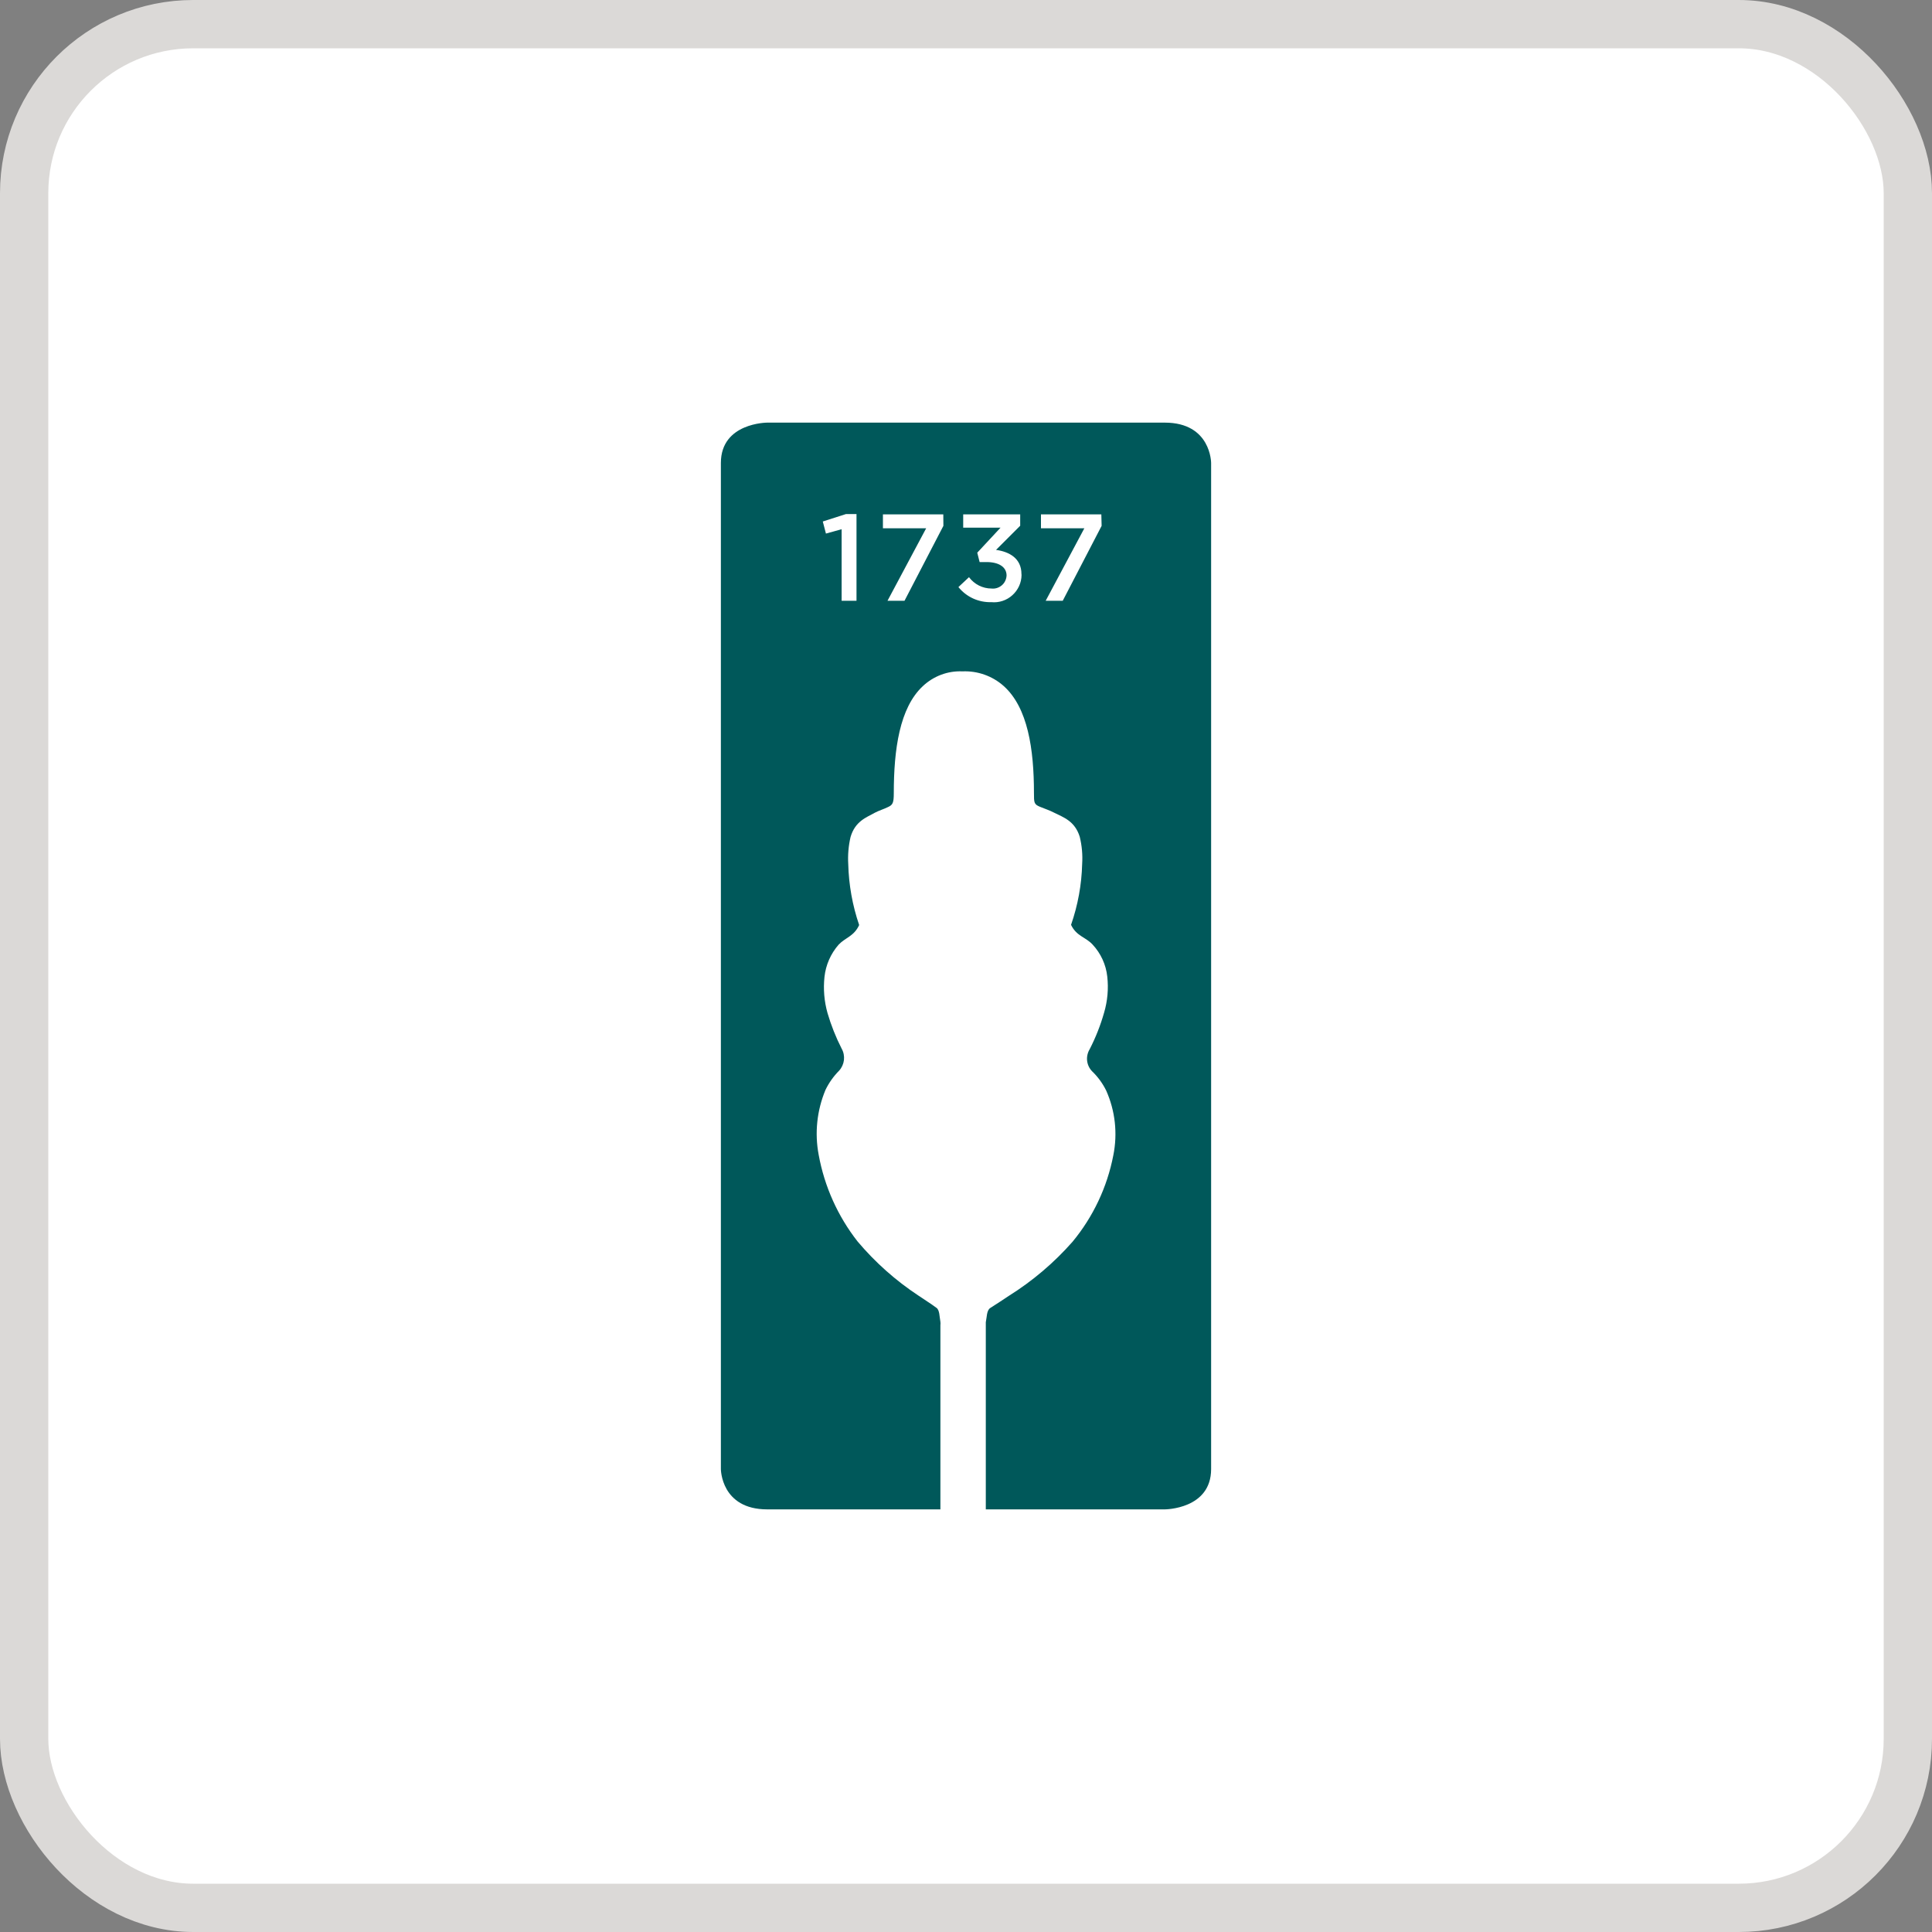 <svg width="40" height="40" viewBox="0 0 40 40" fill="none" xmlns="http://www.w3.org/2000/svg">
<rect x="0" y="0" width="40" height="40" fill="#808080" stroke="none"/>
<rect x="0.5" y="0.5" width="39" height="39" rx="3.5" fill="white"/>
<rect x="0.5" y="0.5" width="39" height="39" rx="3.5" stroke="#DBD9D7"/>
<path fill-rule="evenodd" clip-rule="evenodd" d="M22.808 10.887L22.003 12.438H21.65L22.45 10.938H21.552V10.65H22.802L22.808 10.887ZM21.15 11.905C21.149 11.984 21.132 12.062 21.099 12.134C21.066 12.206 21.019 12.27 20.96 12.323C20.902 12.376 20.833 12.416 20.758 12.441C20.683 12.466 20.604 12.475 20.525 12.467C20.395 12.471 20.266 12.445 20.147 12.391C20.029 12.337 19.925 12.256 19.843 12.155L20.062 11.95C20.117 12.023 20.187 12.082 20.268 12.123C20.35 12.164 20.439 12.185 20.53 12.185C20.568 12.189 20.607 12.185 20.644 12.173C20.68 12.161 20.714 12.142 20.743 12.117C20.772 12.092 20.796 12.061 20.812 12.026C20.829 11.991 20.838 11.954 20.84 11.915V11.915C20.84 11.738 20.677 11.637 20.427 11.637H20.282L20.233 11.443L20.715 10.925H19.942V10.65H21.122V10.885L20.622 11.385C20.892 11.422 21.148 11.557 21.148 11.885L21.15 11.905ZM19.532 10.887L18.727 12.438H18.375L19.175 10.938H18.28V10.65H19.53L19.532 10.887ZM17.733 12.438H17.425V10.957L17.1 11.047L17.035 10.797L17.515 10.643H17.733V12.438ZM24.115 8.75H15.885C15.885 8.75 14.925 8.75 14.925 9.585V30.415C14.925 30.415 14.925 31.25 15.885 31.25H19.47V27.438C19.473 27.414 19.473 27.391 19.47 27.367C19.45 27.262 19.455 27.117 19.385 27.075C19.265 26.985 19.135 26.907 19.017 26.825C18.545 26.514 18.12 26.136 17.755 25.703C17.345 25.179 17.069 24.564 16.95 23.91C16.864 23.459 16.913 22.992 17.09 22.567C17.161 22.419 17.257 22.284 17.372 22.168C17.428 22.107 17.463 22.029 17.473 21.947C17.482 21.865 17.466 21.782 17.425 21.71C17.305 21.474 17.207 21.228 17.133 20.975C17.064 20.731 17.043 20.477 17.07 20.225C17.097 19.978 17.199 19.745 17.363 19.558C17.503 19.41 17.68 19.387 17.788 19.152C17.649 18.745 17.573 18.32 17.562 17.89C17.551 17.701 17.567 17.512 17.61 17.328C17.707 17 17.938 16.925 18.11 16.828C18.2 16.78 18.297 16.753 18.39 16.707C18.483 16.663 18.505 16.622 18.505 16.422C18.505 15.515 18.625 14.655 19.105 14.207C19.214 14.104 19.343 14.023 19.484 13.97C19.625 13.917 19.775 13.893 19.925 13.9C20.238 13.886 20.545 13.994 20.78 14.203C21.28 14.65 21.407 15.51 21.407 16.418C21.407 16.617 21.407 16.652 21.53 16.703C21.652 16.753 21.727 16.775 21.823 16.825C22.012 16.92 22.253 16.995 22.355 17.325C22.4 17.509 22.417 17.699 22.405 17.887C22.394 18.317 22.316 18.742 22.175 19.148C22.288 19.385 22.475 19.398 22.62 19.555C22.791 19.738 22.898 19.971 22.925 20.22C22.953 20.472 22.93 20.727 22.858 20.97C22.784 21.229 22.685 21.48 22.562 21.72C22.519 21.791 22.499 21.874 22.507 21.956C22.515 22.039 22.551 22.117 22.608 22.177C22.729 22.293 22.828 22.428 22.902 22.578C23.09 22.999 23.141 23.468 23.05 23.92C22.923 24.578 22.632 25.194 22.205 25.71C21.821 26.146 21.375 26.524 20.883 26.832C20.755 26.918 20.633 26.997 20.5 27.082C20.425 27.135 20.433 27.27 20.41 27.375C20.409 27.398 20.409 27.422 20.41 27.445V31.25H24.115C24.115 31.25 25.075 31.25 25.075 30.415V9.585C25.075 9.585 25.075 8.75 24.115 8.75Z" fill="#00585A"/>
</svg>
